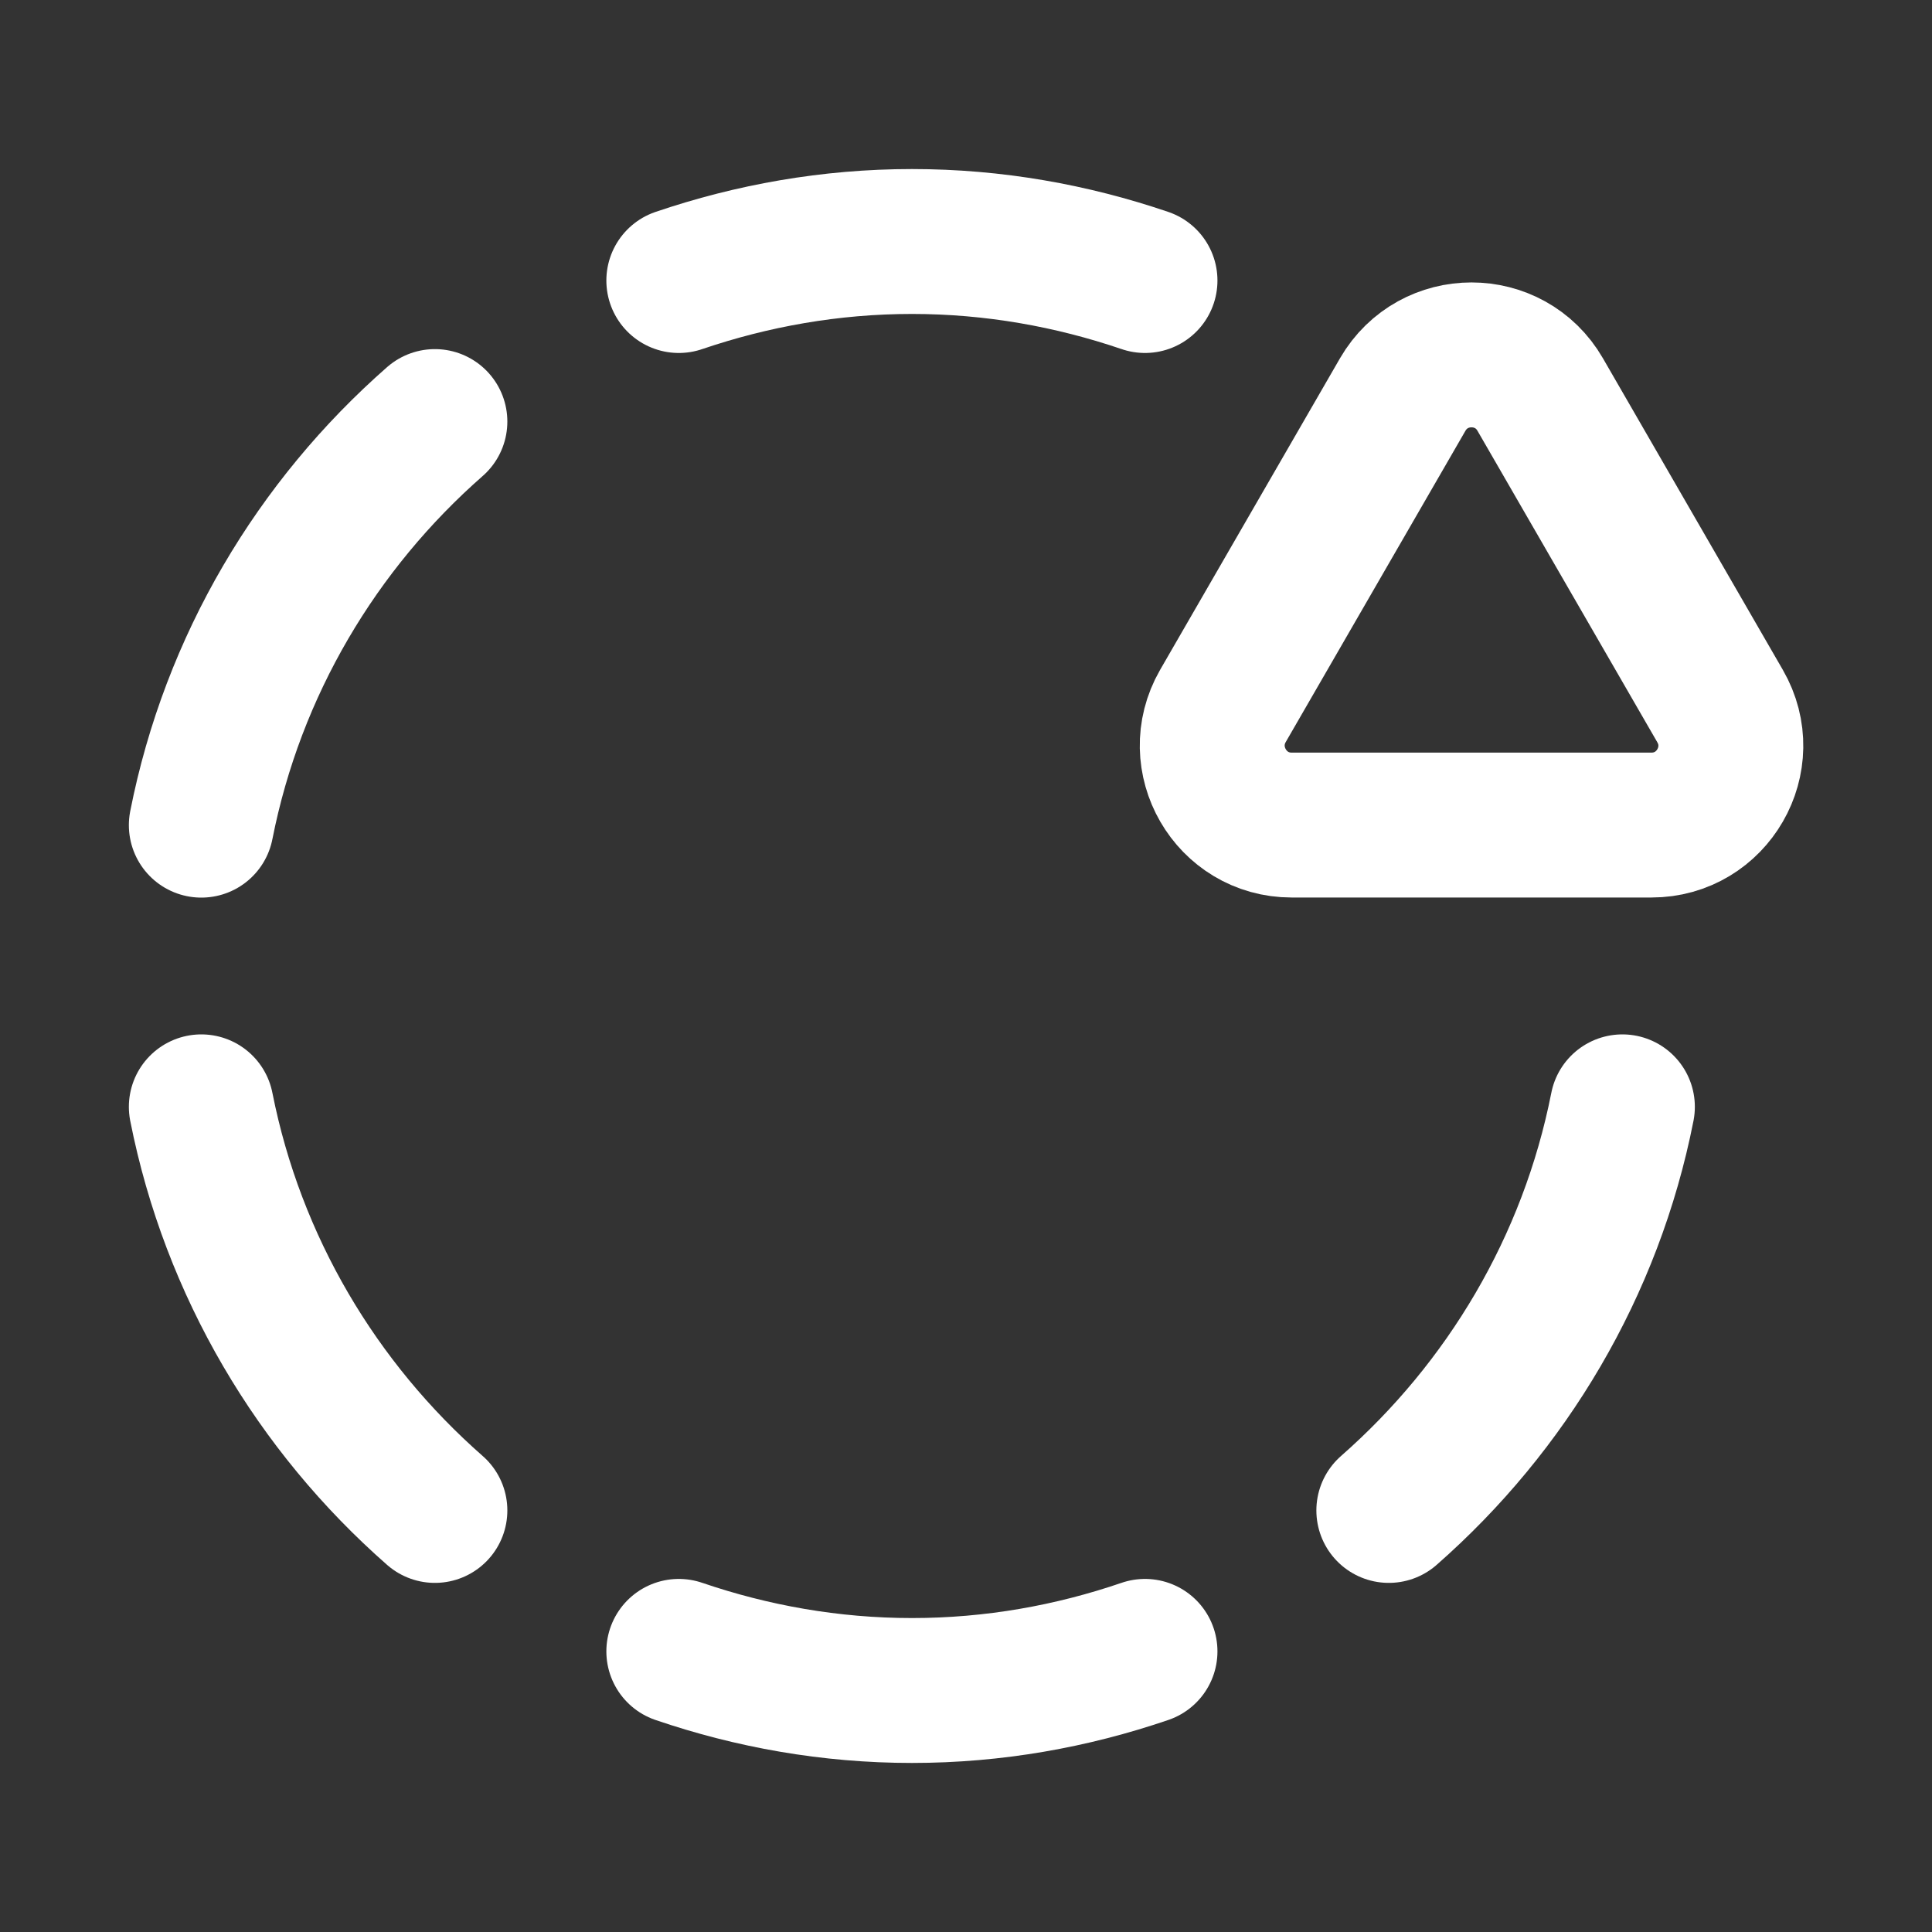 <svg width="20" height="20" viewBox="0 0 20 20" fill="none" xmlns="http://www.w3.org/2000/svg">
<rect x="0" y="0" width="20" height="20" fill="#333333" stroke="none"/>
<path d="M4.502 15.636C3.283 14.566 2.411 13.112 2.084 11.458" stroke="white" stroke-width="1.5" stroke-linecap="round" stroke-linejoin="round"/>
<path d="M11.853 17.095C11.096 17.354 10.286 17.5 9.441 17.5C8.596 17.5 7.786 17.354 7.027 17.095" stroke="white" stroke-width="1.5" stroke-linecap="round" stroke-linejoin="round"/>
<path d="M11.853 2.904C11.096 2.646 10.286 2.5 9.441 2.5C8.596 2.5 7.786 2.646 7.027 2.904" stroke="white" stroke-width="1.5" stroke-linecap="round" stroke-linejoin="round"/>
<path d="M14.377 15.636C15.596 14.566 16.469 13.112 16.795 11.458" stroke="white" stroke-width="1.5" stroke-linecap="round" stroke-linejoin="round"/>
<path d="M2.084 8.542C2.41 6.888 3.282 5.434 4.502 4.364" stroke="white" stroke-width="1.5" stroke-linecap="round" stroke-linejoin="round"/>
<path fill-rule="evenodd" clip-rule="evenodd" d="M13.371 8.541H17.096C17.727 8.541 18.123 7.857 17.806 7.309L15.944 4.084C15.628 3.537 14.838 3.537 14.521 4.084L12.659 7.309C12.345 7.857 12.74 8.541 13.371 8.541V8.541Z" stroke="white" stroke-width="1.5" stroke-linecap="round" stroke-linejoin="round"/>
</svg>
